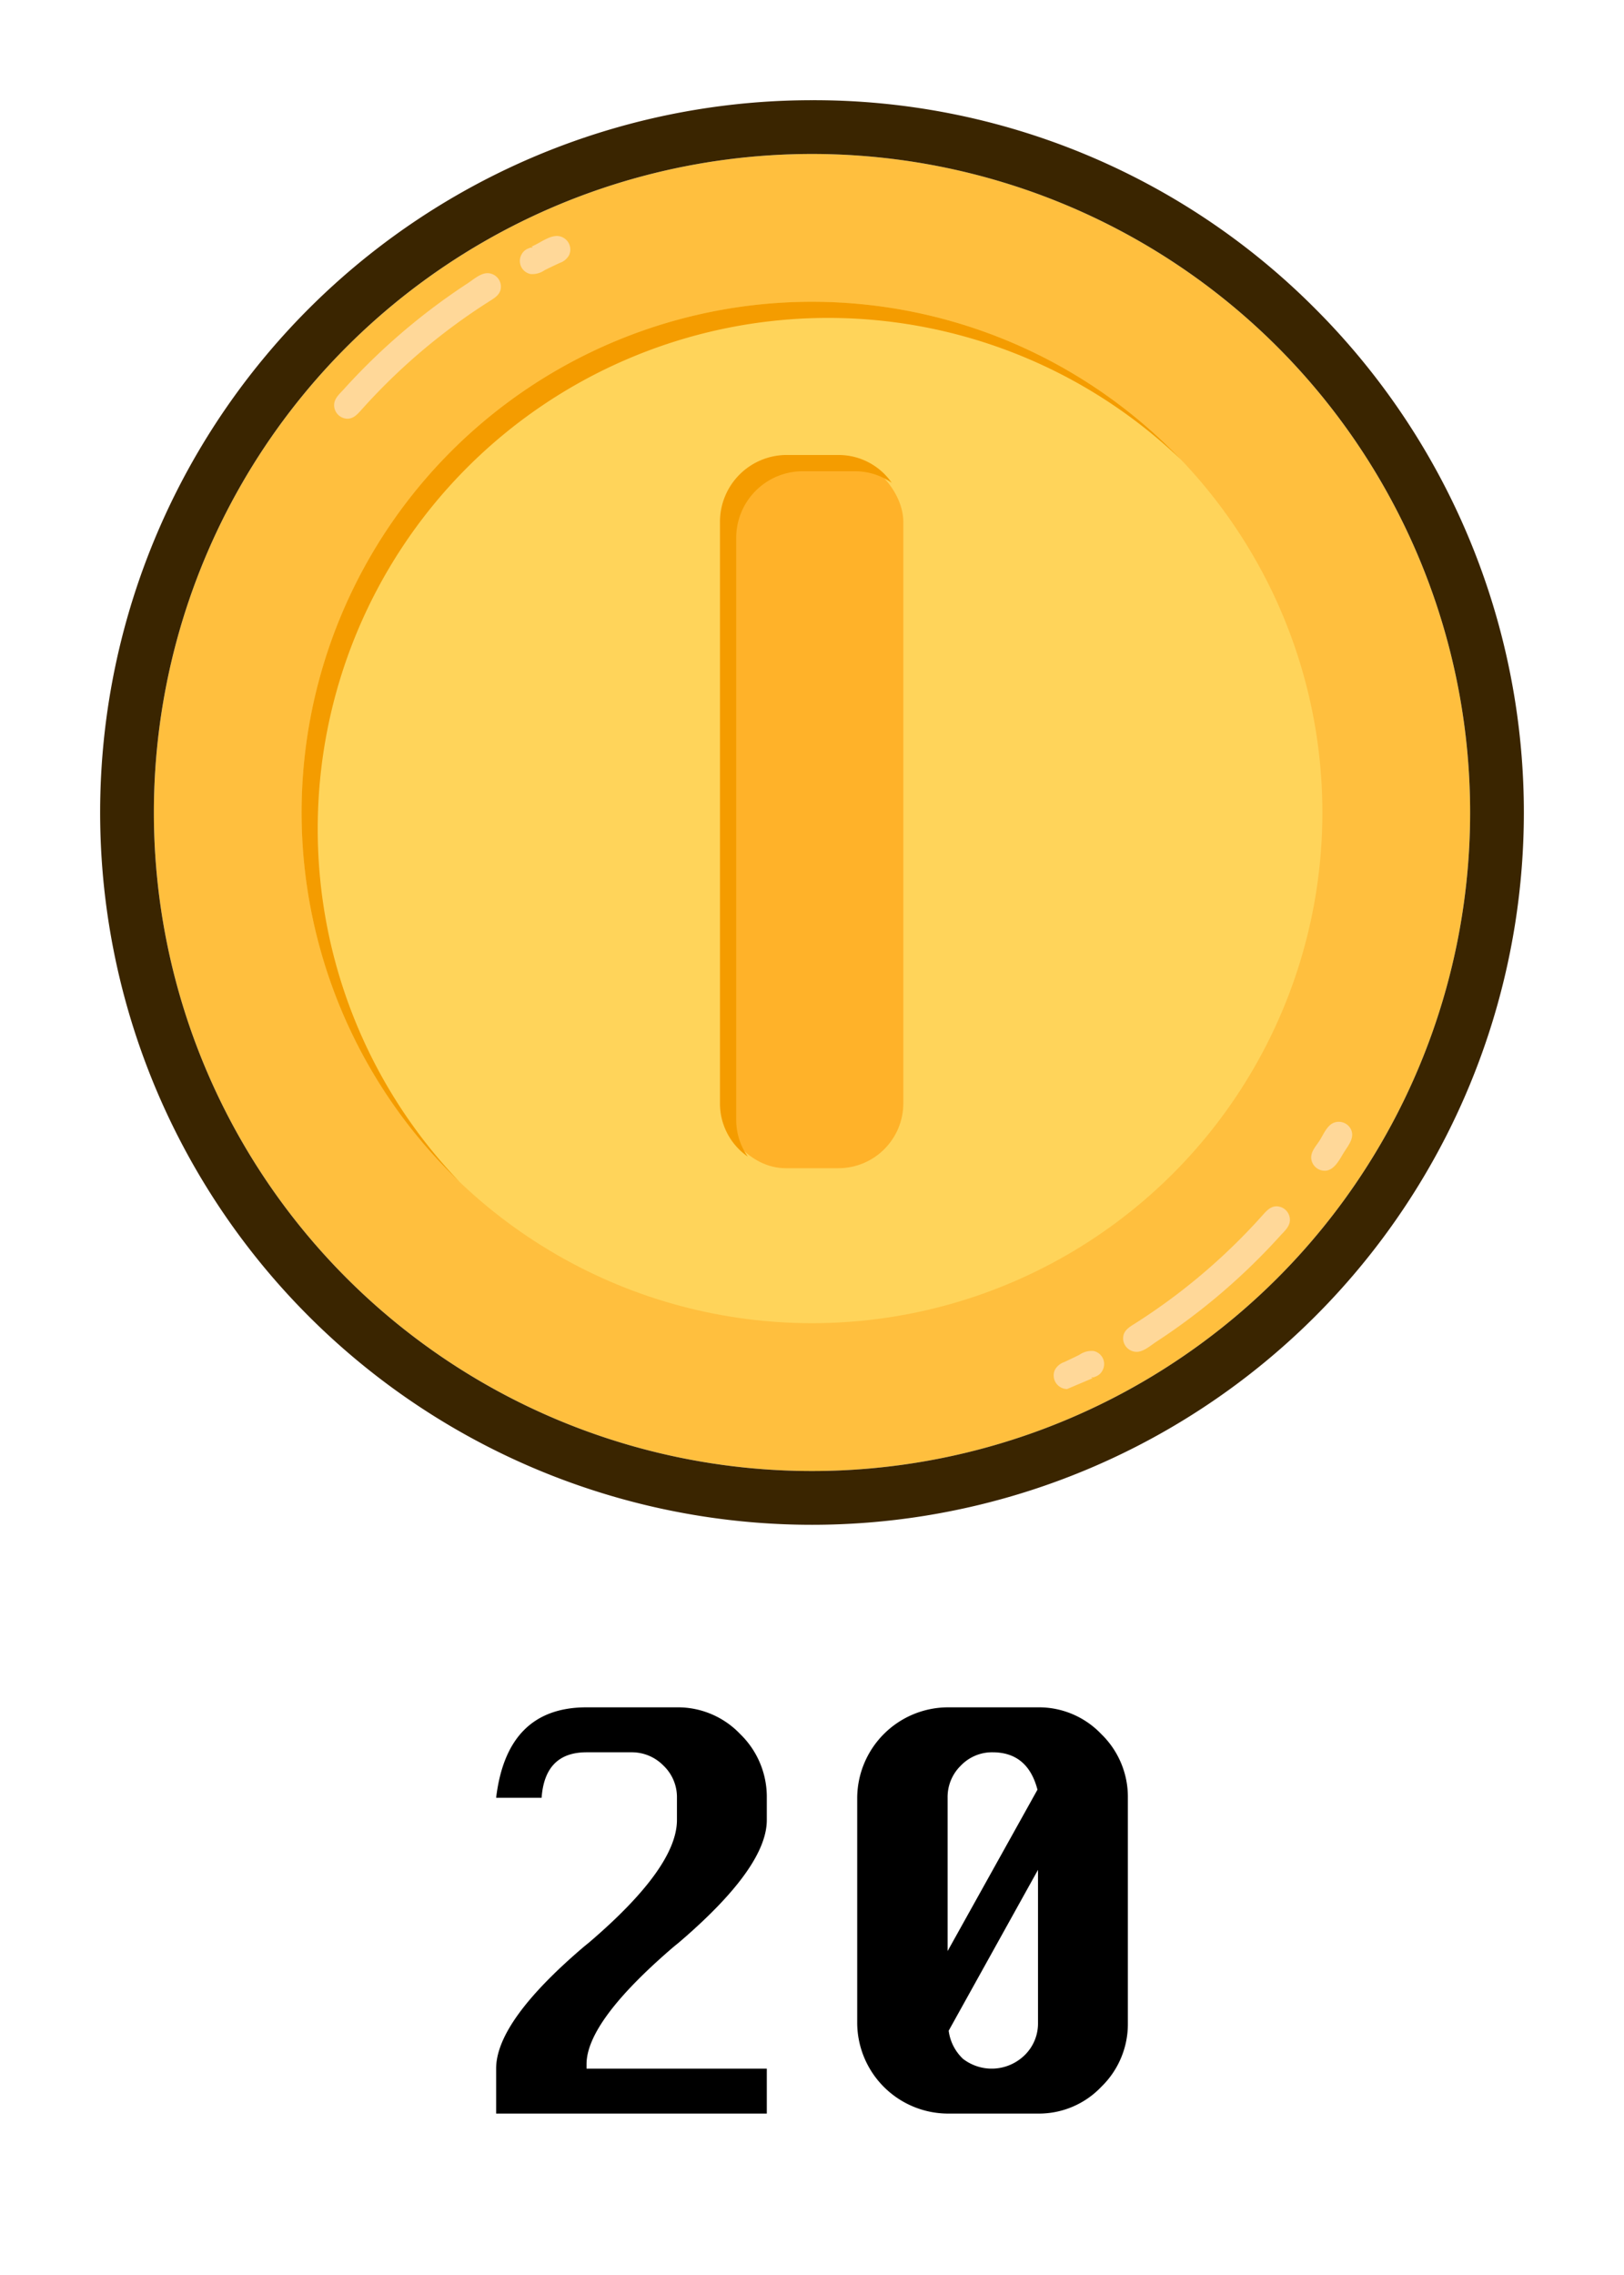 <svg id="coin_20" data-name="coin 20" xmlns="http://www.w3.org/2000/svg" viewBox="0 0 300 420"><defs><style>.cls-1{fill:#ffbf3e;}.cls-2{fill:#ffd899;}.cls-3{fill:#ffd45a;}.cls-4{fill:#f49c00;}.cls-5{fill:#ffb229;}.cls-6{fill:#3a2500;}</style></defs><title>super-mario-cards-icons</title><path d="M100.051,331.9h-8.4q2-16.7,16.7-16.7h16.7a15.9,15.9,0,0,1,11.7,4.95,16.138,16.138,0,0,1,4.9,11.75V336q0,8.7-16.1,22.5l-1.1.9q-16.1,13.8-16.1,21.7v0.8h33.3v8.3h-50v-8.3q0-8.7,16.2-22.5l1.1-.9q16.1-13.8,16.1-22.5v-4.1a8.029,8.029,0,0,0-2.5-5.95,8.156,8.156,0,0,0-5.9-2.45h-8.3Q100.648,323.5,100.051,331.9Z"/><path d="M175.05,315.2h16.7a15.9,15.9,0,0,1,11.7,4.95,16.138,16.138,0,0,1,4.9,11.75v41.6a16.136,16.136,0,0,1-4.9,11.75,15.9,15.9,0,0,1-11.7,4.95h-16.7a16.817,16.817,0,0,1-16.7-16.7V331.9A16.817,16.817,0,0,1,175.05,315.2Zm16.6,15.2q-1.8-6.9-8.3-6.9a7.985,7.985,0,0,0-5.85,2.45,8.1,8.1,0,0,0-2.45,5.95v28.3Zm-16.4,44.5a8.651,8.651,0,0,0,2.649,5.2,8.694,8.694,0,0,0,11.4-.7,8.151,8.151,0,0,0,2.45-5.9V345.2Z"/><g id="coin-2" data-name="coin"><g id="coin_base" data-name="coin base"><circle id="coin_background" data-name="coin background" class="cls-1" cx="150" cy="150" r="121.575"/><g id="coin_gloss" data-name="coin gloss"><path class="cls-2" d="M102.891,43.566c-1.4,0-2.841,1.059-4.108,1.68-0.24.118-.479,0.235-0.718,0.355,0.092-.046.327,0,0.327,0.126a2.065,2.065,0,0,0-.632.034,0.242,0.242,0,0,0,.1.029,2.308,2.308,0,0,0-1.5,1.167,2.45,2.45,0,0,0-.117,2.216,2.483,2.483,0,0,0,1.733,1.414,3.941,3.941,0,0,0,2.635-.708q1.393-.691,2.805-1.343a3.058,3.058,0,0,0,1.745-1.5A2.509,2.509,0,0,0,102.891,43.566ZM90.05,50.432c-1.308,0-2.61,1.185-3.656,1.869q-1.894,1.237-3.739,2.547-3.471,2.464-6.757,5.175A117.577,117.577,0,0,0,63.492,71.881c-0.717.794-1.661,1.58-1.761,2.713a2.5,2.5,0,0,0,1.893,2.633c1.422,0.34,2.278-.6,3.135-1.558q1.5-1.683,3.075-3.305A112.478,112.478,0,0,1,82.513,61.108q3.722-2.832,7.671-5.348c1.136-.723,2.388-1.368,2.349-2.912A2.507,2.507,0,0,0,90.05,50.432Z"/><path class="cls-2" d="M201.935,254.4c-0.092.046-.327,0-0.327-0.126a2.065,2.065,0,0,0,.632-0.034,0.242,0.242,0,0,0-.1-0.029,2.308,2.308,0,0,0,1.5-1.167,2.45,2.45,0,0,0,.117-2.216,2.483,2.483,0,0,0-1.733-1.414,3.941,3.941,0,0,0-2.635.708q-1.393.691-2.805,1.343a3.058,3.058,0,0,0-1.745,1.5,2.509,2.509,0,0,0,2.277,3.472m12.84-6.865c1.308,0,2.61-1.185,3.656-1.869q1.894-1.237,3.739-2.547,3.471-2.464,6.757-5.175a117.577,117.577,0,0,0,12.405-11.858c0.717-.794,1.661-1.58,1.761-2.713a2.5,2.5,0,0,0-1.893-2.633c-1.422-.34-2.278.6-3.135,1.558q-1.5,1.683-3.075,3.305a112.478,112.478,0,0,1-12.678,11.255q-3.722,2.832-7.671,5.348c-1.136.723-2.388,1.368-2.349,2.912A2.507,2.507,0,0,0,209.95,249.568Zm34.737-33.432c1.833,0,2.814-2.208,3.655-3.524,0.823-1.288,2.038-2.762,1.1-4.32a2.506,2.506,0,0,0-3.192-.96c-1.187.566-1.827,2.208-2.509,3.259-0.667,1.029-1.7,2.092-1.508,3.412A2.505,2.505,0,0,0,244.687,216.136Z"/></g></g><g id="inner_coin_background" data-name="inner coin background"><circle class="cls-3" cx="150" cy="150" r="94.283"/><path class="cls-4" d="M58.694,152.977A94.281,94.281,0,0,1,218.139,84.838a94.281,94.281,0,1,0-133.3,133.3A93.963,93.963,0,0,1,58.694,152.977Z"/></g><g id="groef"><rect class="cls-5" x="133.128" y="84.33" width="33.743" height="131.339" rx="12" ry="12"/><path id="shadow" class="cls-4" d="M136,206.737V99.217A12.3,12.3,0,0,1,148.015,87h9.925a11.807,11.807,0,0,1,6.786,2.134A11.923,11.923,0,0,0,154.962,84h-9.925A12.342,12.342,0,0,0,133,96.24V203.76a11.923,11.923,0,0,0,5.134,9.764A11.807,11.807,0,0,1,136,206.737Z"/></g><path id="coin_border" data-name="coin border" class="cls-6" d="M150,28.425A121.575,121.575,0,1,1,28.425,150,121.575,121.575,0,0,1,150,28.425m0-9.925A131.5,131.5,0,0,0,57.015,242.985,131.5,131.5,0,0,0,242.985,57.015,130.639,130.639,0,0,0,150,18.5h0Z"/></g></svg>